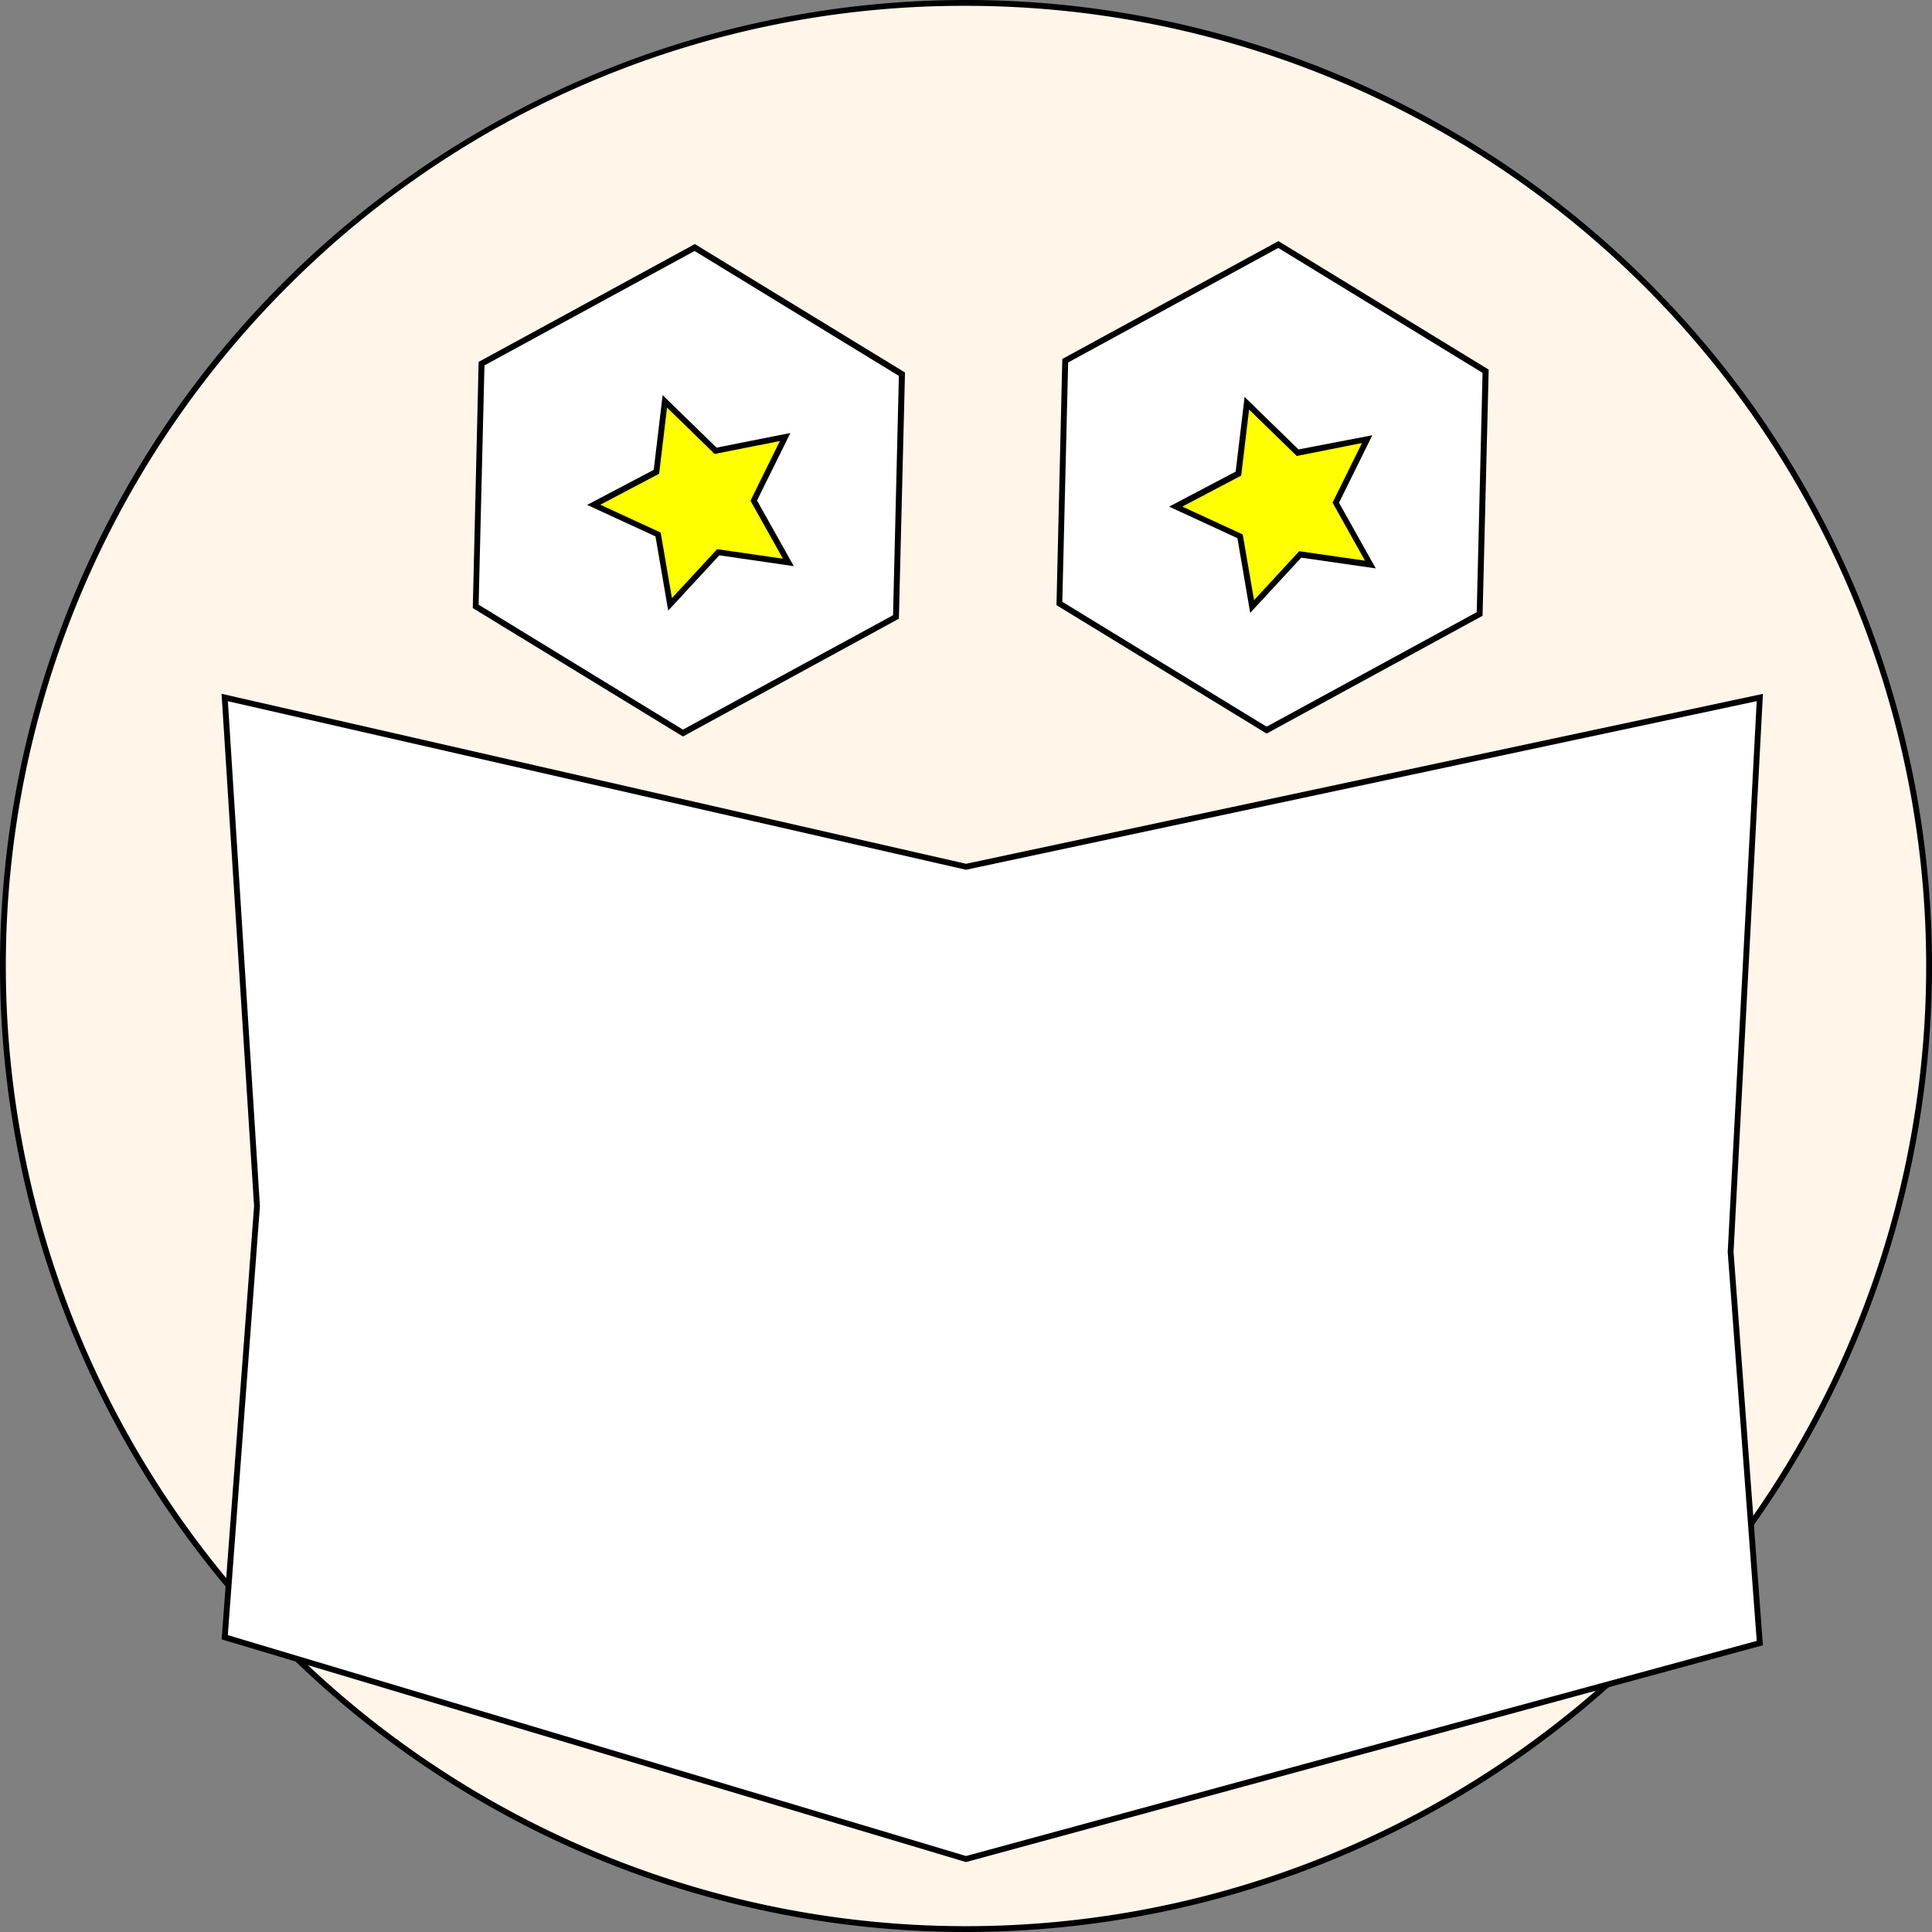<svg xmlns="http://www.w3.org/2000/svg" xmlns:xlink="http://www.w3.org/1999/xlink" viewBox="0 0 331 331"><rect x="0" y="0" width="331" height="331" fill="#808080" stroke="none"/><defs><style>.cls-1{fill:none;}.cls-2{fill:#fff6e9;}.cls-3{fill:#c1272d;}.cls-3,.cls-5,.cls-8{stroke:#000;stroke-miterlimit:10;}.cls-4{clip-path:url(#clip-path);}.cls-5{fill:#333;}.cls-6,.cls-8{fill:#fff;}.cls-7{fill:#ff0;}</style><clipPath id="clip-path"><path class="cls-1" d="M51.5,134.5l115,43,114-43s47,173-114,172C52.72,305.79,41.14,224.39,44.94,173.84A210.2,210.2,0,0,1,51.5,134.5Z"/></clipPath></defs><g id="Layer_2" data-name="Layer 2"><g id="Layer_1-2" data-name="Layer 1"><circle class="cls-2" cx="165.5" cy="165.5" r="165"/><path d="M165.5,1A164.5,164.5,0,0,1,281.82,281.82,164.5,164.5,0,0,1,49.18,49.18,163.42,163.42,0,0,1,165.5,1m0-1A165.5,165.5,0,1,0,331,165.5,165.5,165.5,0,0,0,165.5,0Z"/><path class="cls-3" d="M51.18,134.33l115,43,114-43s47,173-114,172C52.4,305.62,40.82,224.22,44.62,173.67A210.2,210.2,0,0,1,51.18,134.33Z"/><g class="cls-4"><rect class="cls-5" x="255.5" y="222.5" width="24" height="41" transform="translate(-93.48 260.32) rotate(-45)"/><rect class="cls-5" x="47.5" y="205.5" width="24" height="41" transform="translate(234.06 70.61) rotate(63.07)"/><rect class="cls-5" x="111" y="265" width="24" height="41" transform="translate(123.31 -25.37) rotate(23.36)"/><rect class="cls-5" x="154.5" y="272.5" width="24" height="41"/><rect class="cls-5" x="214" y="259" width="24" height="41" transform="translate(-109.47 150.45) rotate(-30)"/><rect class="cls-5" x="123.5" y="153.5" width="31" height="50"/><rect class="cls-5" x="181.72" y="148.5" width="30.75" height="46.46" transform="matrix(0.98, -0.19, 0.19, 0.98, -29.48, 41.34)"/></g><polygon class="cls-6" points="81.45 103.9 82.49 62.3 119.04 42.4 154.55 64.1 153.51 105.7 116.96 125.6 81.45 103.9"/><path d="M119,43l35,21.4-1,41L117,125l-35-21.4,1-41L119,43m0-1.16L82,62l-1,42.18,36,22L154,106l1.05-42.18-36-22Z"/><polygon class="cls-6" points="181.45 103.4 182.49 61.8 219.04 41.9 254.55 63.6 253.51 105.2 216.96 125.1 181.45 103.4"/><path d="M219,42.48l35,21.4-1,41-36,19.62-35-21.4,1-41,36-19.62m0-1.16L182,61.5,181,103.68l36,22L254,105.5l1.05-42.18-36-22Z"/><polygon class="cls-7" points="112.75 91.56 101.72 86.48 112.47 80.82 113.9 68.76 122.6 77.23 134.51 74.87 129.14 85.76 135.07 96.36 123.05 94.62 114.8 103.53 112.75 91.56"/><path d="M114.28,69.83l7.78,7.58.38.37.51-.11,10.66-2.11-4.8,9.75-.23.47.25.46,5.31,9.48-10.76-1.56-.52-.07-.35.38-7.39,8-1.84-10.71-.09-.52-.47-.22-9.87-4.55,9.62-5.07.46-.24.06-.52,1.29-10.79m-.76-2.13L112,80.5l-11.41,6,11.71,5.4,2.18,12.71,8.76-9.47L136,97l-6.3-11.25,5.71-11.57-12.65,2.51-9.24-9Z"/><polygon class="cls-7" points="212.45 91.91 201.42 86.82 212.17 81.16 213.6 69.11 222.3 77.58 234.22 75.21 228.85 86.11 234.77 96.7 222.76 94.96 214.51 103.88 212.45 91.91"/><path d="M214,70.17l7.79,7.58.37.37.52-.1,10.66-2.12-4.81,9.75-.23.47.26.46,5.3,9.48-10.75-1.55-.52-.08-.36.39-7.38,8L213,92.08l-.09-.51-.48-.23-9.87-4.55,9.62-5.06.47-.25.06-.52L214,70.17M213.23,68l-1.53,12.8-11.4,6,11.7,5.4L214.19,105l8.75-9.46,12.76,1.84-6.29-11.25,5.7-11.56L222.46,77l-9.23-9Z"/><polygon class="cls-8" points="38.5 119.5 165.5 148.5 301.5 119.5 296.5 214.5 301.5 281.5 165.5 318.5 38.5 280.5 44.03 206.66 38.5 119.5"/></g></g></svg>